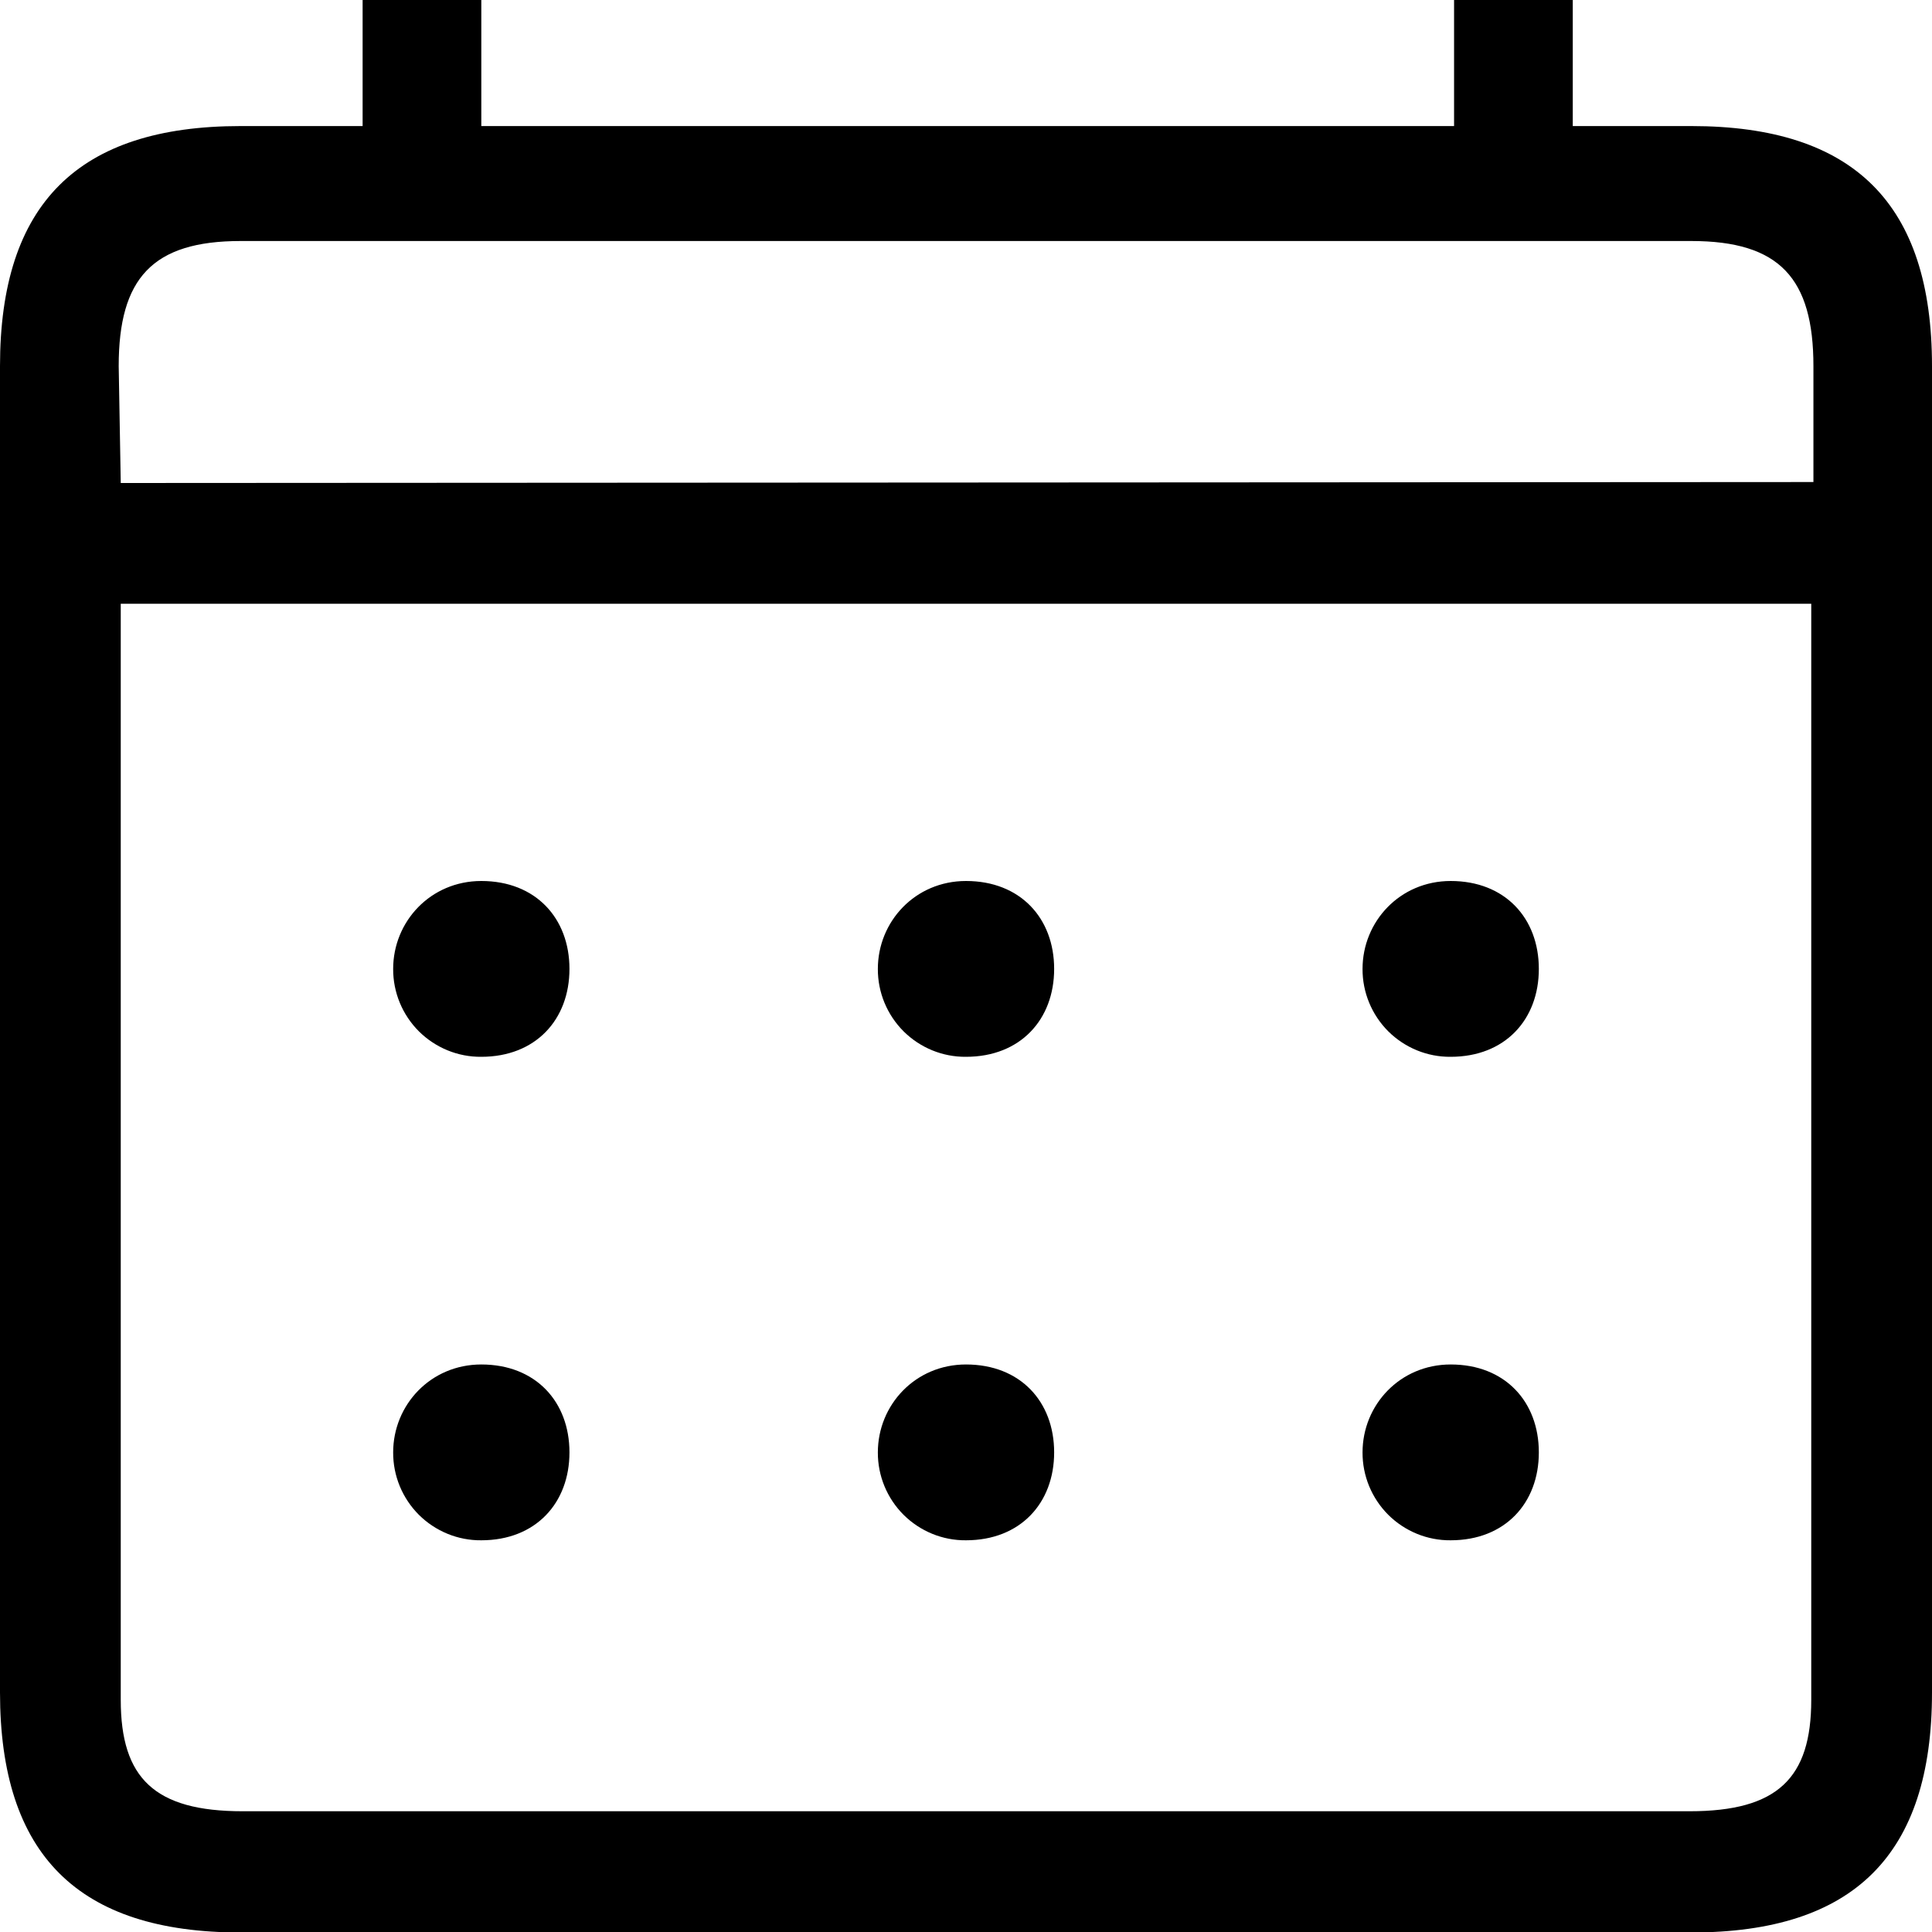 <?xml version="1.0" encoding="UTF-8"?>
<svg width="16px" height="16px" viewBox="0 0 16 16" version="1.1" xmlns="http://www.w3.org/2000/svg" xmlns:xlink="http://www.w3.org/1999/xlink">
    <!-- Generator: Sketch 51 (57462) - http://www.bohemiancoding.com/sketch -->
    <title>Icons/Set/Calendar</title>
    <desc>Created with Sketch.</desc>
    <defs>
        <path d="M12.744,12.028 C12.744,12.448 12.464,12.756 12.014,12.756 C11.82,12.758 11.634,12.681 11.497,12.545 C11.36,12.408 11.283,12.222 11.284,12.028 C11.284,11.636 11.593,11.3 12.014,11.3 C12.464,11.3 12.744,11.608 12.744,12.028 Z M12.744,8.024 C12.744,8.444 12.464,8.752 12.014,8.752 C11.82,8.754 11.634,8.677 11.497,8.541 C11.36,8.404 11.283,8.218 11.284,8.024 C11.284,7.632 11.593,7.296 12.014,7.296 C12.464,7.296 12.744,7.604 12.744,8.024 Z M8.73,12.028 C8.73,12.448 8.45,12.756 8,12.756 C7.806,12.758 7.62,12.681 7.483,12.545 C7.346,12.408 7.269,12.222 7.27,12.028 C7.27,11.636 7.579,11.3 8,11.3 C8.45,11.3 8.73,11.608 8.73,12.028 Z M8.73,8.024 C8.73,8.444 8.45,8.752 8,8.752 C7.806,8.754 7.62,8.677 7.483,8.541 C7.346,8.404 7.269,8.218 7.27,8.024 C7.27,7.632 7.579,7.296 8,7.296 C8.45,7.296 8.73,7.604 8.73,8.024 Z M4.716,12.028 C4.716,12.448 4.436,12.756 3.986,12.756 C3.792,12.758 3.606,12.681 3.469,12.545 C3.332,12.408 3.255,12.222 3.256,12.028 C3.256,11.636 3.565,11.3 3.986,11.3 C4.436,11.3 4.716,11.608 4.716,12.028 Z M4.716,8.024 C4.716,8.444 4.436,8.752 3.986,8.752 C3.792,8.754 3.606,8.677 3.469,8.541 C3.332,8.404 3.255,8.218 3.256,8.024 C3.256,7.632 3.565,7.296 3.986,7.296 C4.436,7.296 4.716,7.604 4.716,8.024 Z M15,14.078 L15,5 L1,5 L1,14.078 C1,14.726 1.28,15 2.009,15 L13.993,15 C14.721,15 15,14.726 15,14.078 Z M15.018,3.992 L15.018,3.032 C15.018,2.304 14.737,1.996 14.007,1.996 L1.993,1.996 C1.263,1.996 0.983,2.304 0.983,3.032 L1,4 L15.018,3.992 Z M1.993,16.004 C0.646,16.004 0,15.36 0,14.016 L0,3.032 C0,1.688 0.646,1.044 1.993,1.044 L3.003,1.044 L3.003,0 L3.986,0 L3.986,1.044 L12.042,1.044 L12.042,0 L13.025,0 L13.025,1.044 L14.007,1.044 C15.354,1.044 16,1.688 16,3.032 L16,14.016 C16,15.36 15.354,16.004 14.007,16.004 L1.993,16.004 Z" id="path-1"></path>
    </defs>
    <g id="Icons/Set/Calendar" stroke="none" stroke-width="1" fill="none" fill-rule="evenodd">
        <mask id="mask-2" fill="white">
            <use xlink:href="#path-1"></use>
        </mask>
        <use id="Mask" fill="#000000" fill-rule="nonzero" xlink:href="#path-1"></use>
    </g>
</svg>